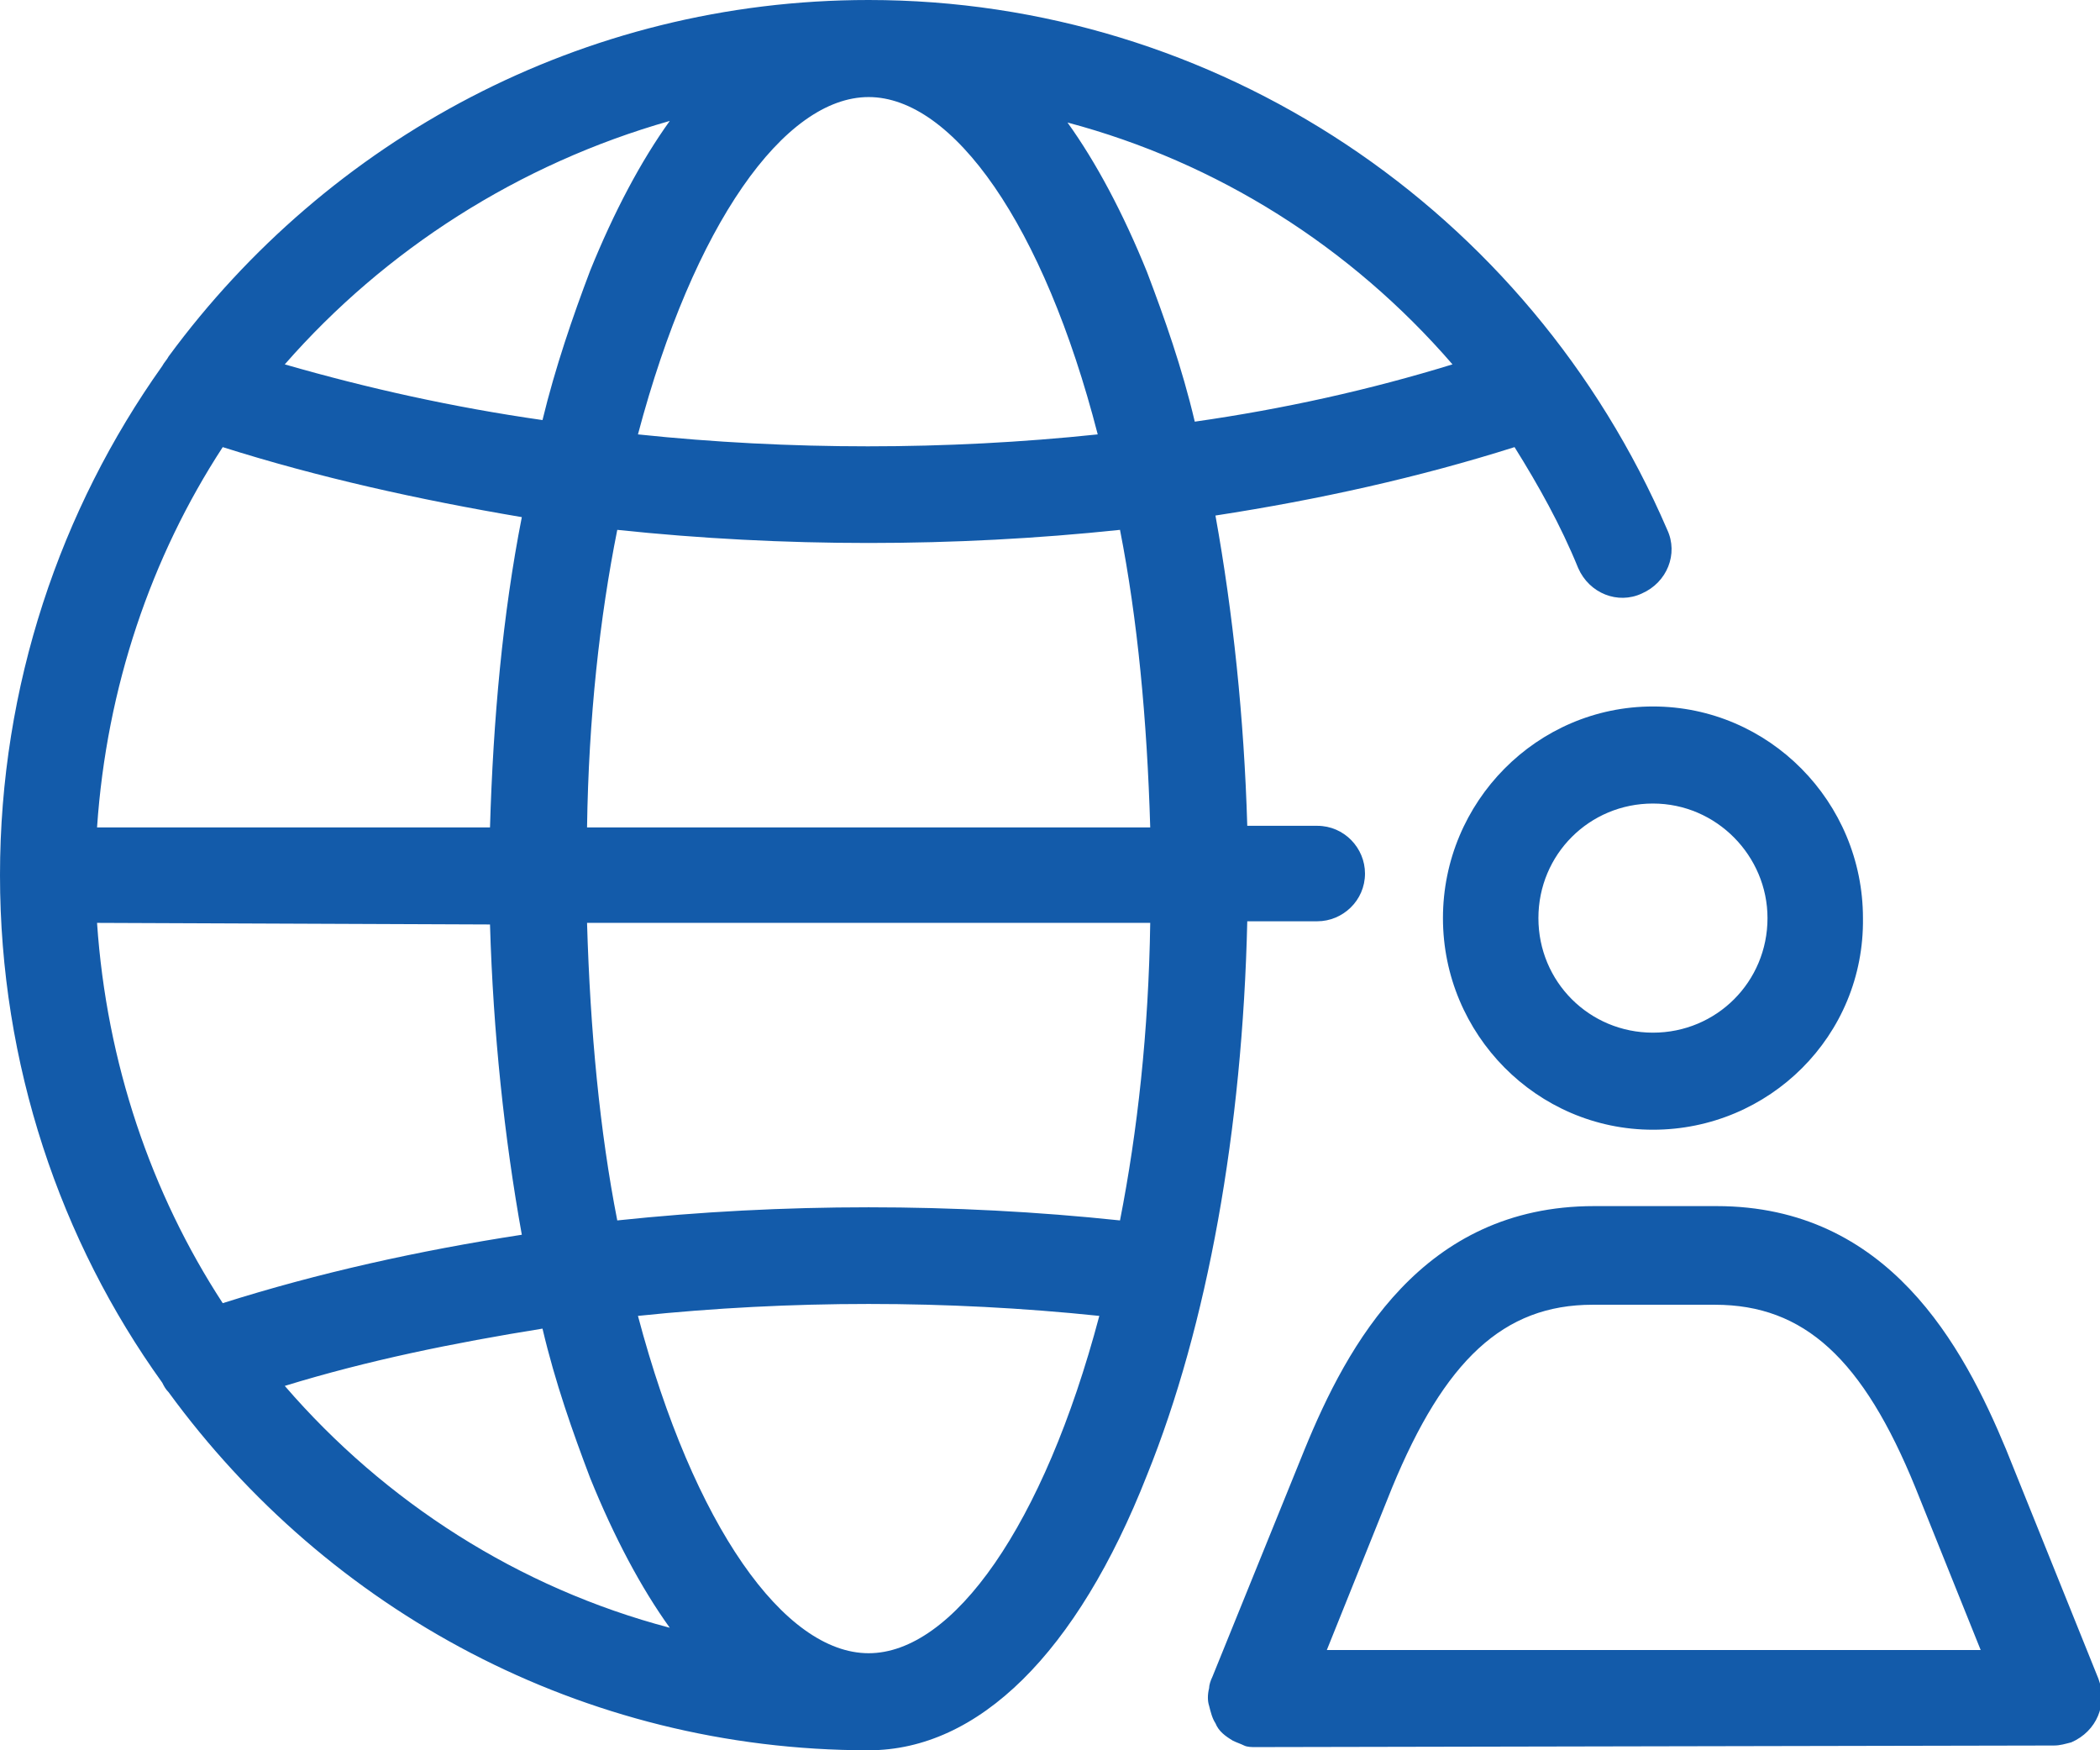 <?xml version="1.0" encoding="utf-8"?>
<!-- Generator: Adobe Illustrator 19.1.1, SVG Export Plug-In . SVG Version: 6.00 Build 0)  -->
<svg version="1.1" id="Layer_1" xmlns="http://www.w3.org/2000/svg" xmlns:xlink="http://www.w3.org/1999/xlink" x="0px" y="0px"
	 viewBox="0 0 132 110" style="enable-background:new 0 0 132 110;" xml:space="preserve">
<style type="text/css">
	.st0{fill:#135BAA;}
</style>
<path class="st0" d="M54.6,110c-18,0-34-8.8-44-22.5c-0.2-0.2-0.3-0.4-0.4-0.6C3.8,78,0,66.9,0,55c0-11.9,3.8-23,10.2-32
	c0.1-0.2,0.3-0.4,0.4-0.6C20.6,8.8,36.6,0,54.6,0l0,0c0,0,0,0,0,0c21.8,0,41.5,13.1,50.2,33.3c0.7,1.5,0,3.3-1.6,4
	c-1.5,0.7-3.3,0-4-1.6c-1.1-2.7-2.5-5.2-4-7.6c-6,1.9-12.3,3.3-18.8,4.3c1.1,6.1,1.8,12.7,2,19.5h4.4c1.7,0,3,1.4,3,3
	c0,1.7-1.4,3-3,3h-4.4c-0.3,13.1-2.5,25.4-6.3,34.8C67.7,103.9,61.5,110,54.6,110z M40.1,82.7c3.5,13.2,9.2,21.2,14.5,21.2
	c5.3,0,11-8,14.5-21.2C59.5,81.7,49.7,81.7,40.1,82.7z M17.9,87.1c6.3,7.3,14.7,12.7,24.2,15.2c-1.8-2.5-3.5-5.7-5-9.4
	c-1.1-2.9-2.2-6-3-9.4C28.5,84.4,23.1,85.5,17.9,87.1z M6.1,58C6.7,66.8,9.5,75,14,81.9c6-1.9,12.3-3.3,18.8-4.3
	c-1.1-6.1-1.8-12.7-2-19.5L6.1,58L6.1,58z M36.9,58c0.2,6.8,0.8,13.1,1.9,18.7c10.4-1.1,21.2-1.1,31.6,0c1.1-5.6,1.8-11.9,1.9-18.7
	L36.9,58L36.9,58z M36.9,52h35.4c-0.2-6.8-0.8-13.1-1.9-18.7c-10.4,1.1-21.2,1.1-31.6,0C37.7,38.8,37,45.1,36.9,52z M6.1,52h24.7
	c0.2-6.8,0.8-13.4,2-19.5C26.3,31.4,20,30,14,28.1C9.5,35,6.7,43.2,6.1,52z M40.1,27.3c9.5,1,19.4,1,28.9,0
	C65.6,14.1,59.9,6.1,54.6,6.1C49.3,6.1,43.6,14.1,40.1,27.3z M67.1,7.7c1.8,2.5,3.5,5.7,5,9.4c1.1,2.9,2.2,6,3,9.4
	c5.6-0.8,11-2,16.2-3.6C84.9,15.5,76.5,10.2,67.1,7.7z M17.9,22.9c5.2,1.5,10.6,2.7,16.2,3.5c0.8-3.3,1.9-6.5,3-9.4
	c1.5-3.7,3.2-6.9,5-9.4C32.6,10.3,24.2,15.7,17.9,22.9z M78.9,109.8c-0.2,0-0.5,0-0.7-0.1c-0.2-0.1-0.5-0.2-0.7-0.3
	c-0.5-0.3-0.9-0.6-1.1-1.1c-0.2-0.3-0.3-0.7-0.4-1.1c-0.1-0.3-0.1-0.7,0-1.1c0-0.2,0.1-0.5,0.2-0.7l5.8-14.3
	c2.7-6.6,7.4-15.3,18.2-15.3h7.7c10.8,0,15.5,8.8,18.2,15.3l5.8,14.4c0.6,1.6-0.1,3.3-1.7,4c0,0,0,0,0,0c0,0,0,0,0,0c0,0,0,0,0,0
	c0,0,0,0,0,0c0,0,0,0,0,0c0,0,0,0,0,0l0,0c0,0,0,0,0,0v0c0,0,0,0,0,0c0,0,0,0,0,0c0,0,0,0,0,0c0,0,0,0,0,0c0,0,0,0,0,0
	c-0.4,0.1-0.7,0.2-1.1,0.2L78.9,109.8C79,109.8,78.9,109.8,78.9,109.8z M83.4,103.7h41.1l-4.1-10.2c-3.3-8.1-7-11.5-12.6-11.5h-7.7
	c-5.6,0-9.3,3.5-12.6,11.5L83.4,103.7z M103.9,71c-7.3,0-13.2-6-13.2-13.3c0-7.3,5.9-13.3,13.2-13.3c7.3,0,13.2,6,13.2,13.3
	C117.2,65.1,111.2,71,103.9,71z M103.9,50.5c-4,0-7.2,3.2-7.2,7.2c0,4,3.2,7.2,7.2,7.2c4,0,7.2-3.2,7.2-7.2
	C111.1,53.8,107.9,50.5,103.9,50.5z"/>
</svg>

